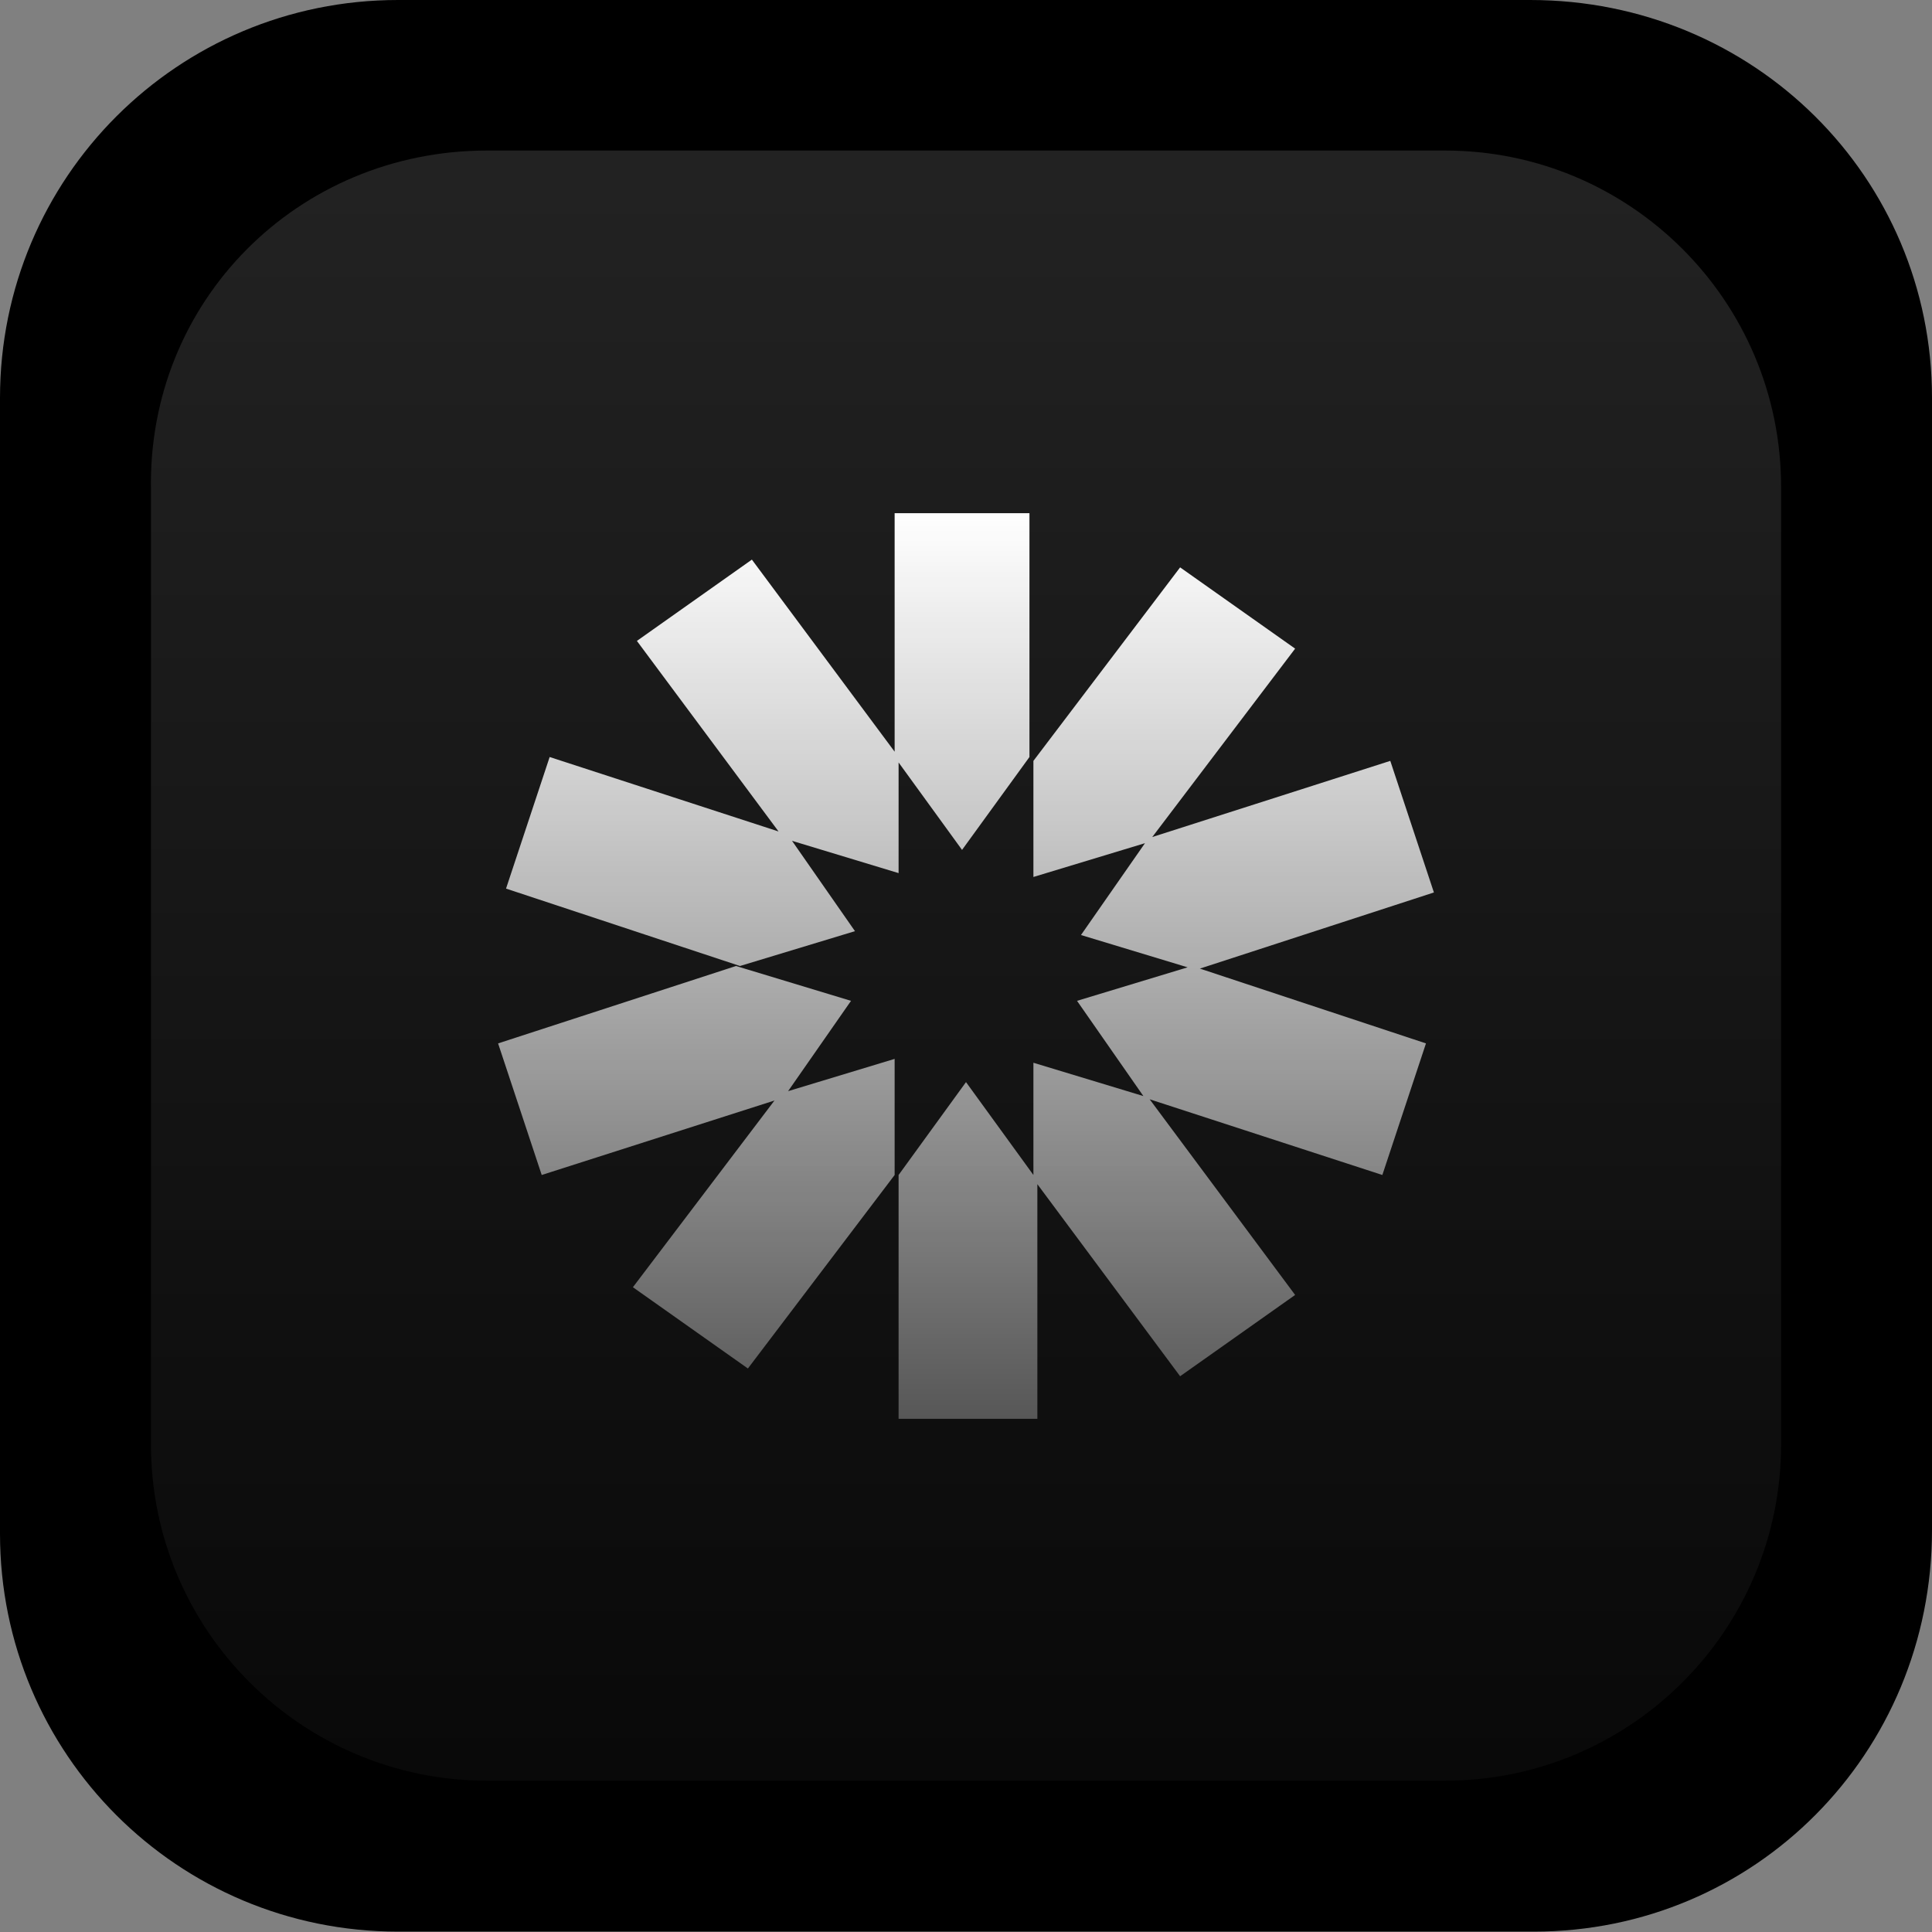 <svg width="256" height="256" viewBox="0 0 64 64" fill="none" xmlns="http://www.w3.org/2000/svg">
<rect x="0" y="0" width="64" height="64" fill="#808080" stroke="none"/>
<path d="M13.184 0H50.688C58.112 0 64 5.887 64 13.181V50.678C64 58.1 58.112 63.987 50.816 63.987H13.184C5.888 63.987 0 58.1 0 50.806V13.181C0 5.887 5.888 0 13.184 0Z" fill="black"/>
<path d="M16.135 4.987H47.868C54.01 4.987 59 9.978 59 16.12V47.855C59 53.997 54.01 58.987 47.868 58.987H16.135C9.993 58.987 5.002 53.997 5.002 47.855V16.248C4.874 9.978 9.865 4.987 16.135 4.987Z" fill="#0A0A0A"/>
<path d="M16.135 4.987H47.868C54.01 4.987 59 9.978 59 16.12V47.855C59 53.997 54.01 58.987 47.868 58.987H16.135C9.993 58.987 5.002 53.997 5.002 47.855V16.248C4.874 9.978 9.865 4.987 16.135 4.987Z" fill="url(#paint0_linear_1_1763)" fill-opacity="0.5"/>
<path d="M29.636 17V25.077L31.869 28.154L34.102 25.077V17H29.636ZM34.233 25.205V29.051L38.042 27.897L42.903 21.487L39.093 18.795L34.233 25.205ZM38.042 27.769L35.809 30.974L39.619 32.128L47.5 29.564L46.055 25.205L38.042 27.769ZM39.487 32L35.678 33.154L37.911 36.359L45.792 38.923L47.237 34.564L39.487 32ZM38.042 36.359L34.233 35.205V39.051L39.093 45.59L42.903 42.897L38.042 36.359ZM34.233 38.923L32 35.846L29.767 38.923V47H34.364V38.923H34.233ZM29.636 38.923V35.077L25.826 36.231L20.966 42.641L24.775 45.333L29.636 38.923ZM25.958 36.359L28.191 33.154L24.381 32L16.5 34.564L17.945 38.923L25.958 36.359ZM24.513 32L28.322 30.846L26.089 27.641L18.208 25.077L16.763 29.436L24.513 32ZM25.958 27.769L29.767 28.923V25.077L24.907 18.538L21.098 21.231L25.958 27.769Z" fill="url(#paint1_linear_1_1763)"/>
<defs>
<linearGradient id="paint0_linear_1_1763" x1="32.001" y1="4.987" x2="32.001" y2="59.166" gradientUnits="userSpaceOnUse">
<stop stop-color="white" stop-opacity="0.2"/>
<stop offset="0.99" stop-opacity="0.2"/>
</linearGradient>
<linearGradient id="paint1_linear_1_1763" x1="31.5" y1="17" x2="31.5" y2="47.038" gradientUnits="userSpaceOnUse">
<stop stop-color="white"/>
<stop offset="1" stop-color="white" stop-opacity="0.3"/>
</linearGradient>
</defs>
</svg>

